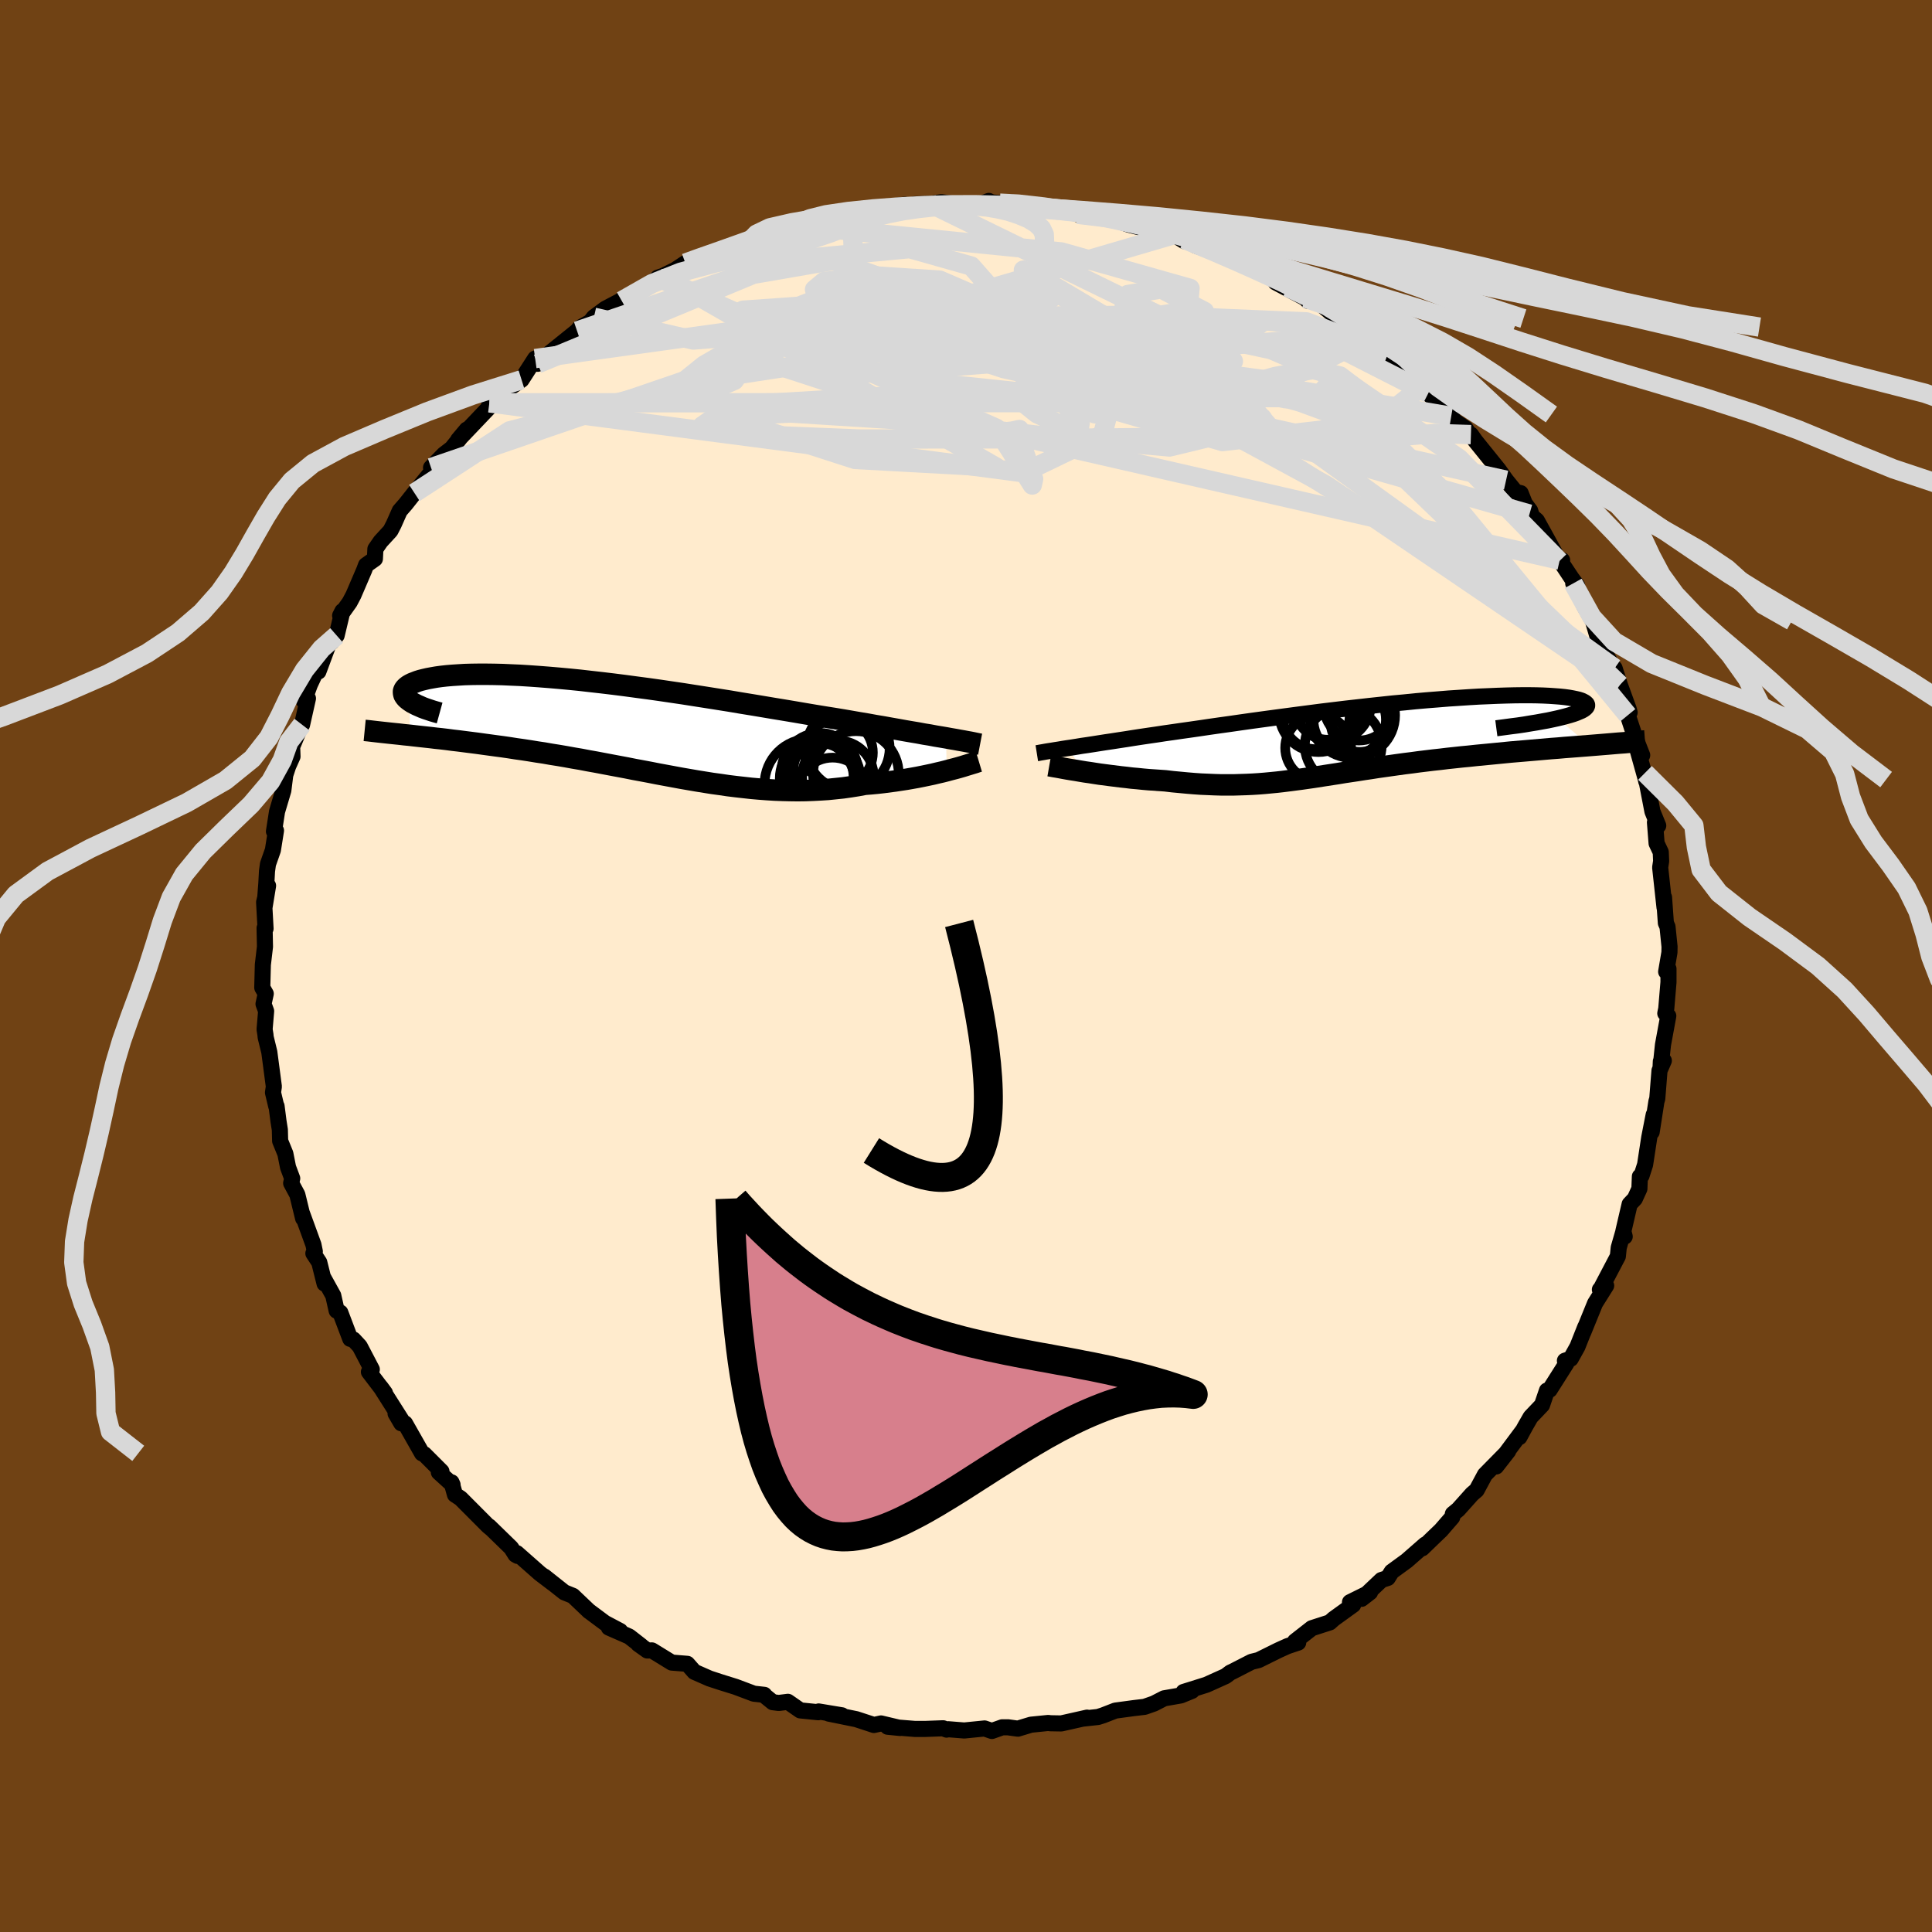 <svg xmlns="http://www.w3.org/2000/svg" width="500" height="500" viewBox="-100 -100 200 200"><defs><clipPath id="c"><path d="m33.61 1.02-.53-.09-.55-.09-.58-.11-.62-.1-.64-.12-.66-.11-.7-.12-.72-.13-.74-.13-.77-.14-.79-.13-.82-.15-.84-.14-.86-.15-.87-.15-.91-.15-.95-.15-.98-.16-1.01-.17-1.05-.18-1.07-.18-1.1-.18-1.13-.19-1.14-.19-1.17-.19-1.18-.2-1.2-.19-1.2-.19-1.22-.19-1.21-.19-1.22-.18-1.22-.18-1.21-.17-1.21-.16-1.19-.16-1.18-.15L-2-4.68l-1.15-.13-1.13-.13-1.1-.11-1.08-.1-1.05-.09-1.03-.08-.99-.07-.96-.06-.93-.04-.89-.04-.86-.02-.82-.01h-.78l-.74.01-.71.02-.66.04-.62.04-.59.05-.54.06-.51.07-.46.08-.43.08-.39.09-.36.09-.32.1-.28.11-.26.1-.22.11-.19.11-.16.12-.13.12-.1.12-.07.12-.04.13v.13l.02.13.04.13.08.13.1.13.13.13.16.13.18.13-.11 3.5.52.06.54.06.55.06.56.06.57.07.58.06.59.07.6.08.61.07.62.08.63.08.63.08.65.09.66.09.66.09.68.09.69.1.7.11.71.1.72.11.73.12.74.11.74.13.76.12.76.13.77.14.77.13.78.15.79.14.79.15.79.15.8.15.8.15.8.16.81.15.8.15.81.16.81.15.81.15.81.15.81.14.81.14.81.13.81.13.81.11.81.12.81.1.8.09.81.09.8.07.8.06.8.05.8.03.79.02.79.01.79-.01.79-.03.78-.04.78-.05.78-.08.77-.08.77-.11.76-.12.75-.14.64-.05.63-.06.62-.07.61-.08.61-.08.59-.09.59-.09.57-.1.56-.1.55-.11.53-.11.52-.11.5-.12.48-.11.47-.12"/></clipPath><clipPath id="b"><path d="m-32.55 1.11.48-.07.5-.08.54-.09.56-.08.59-.09.63-.1.64-.1.68-.1.71-.11.73-.11.75-.12.78-.12.81-.12.83-.12.85-.13.85-.12.89-.13.93-.13.97-.14 1.01-.15 1.05-.15 1.08-.15 1.11-.16 1.13-.16 1.17-.16 1.18-.16 1.2-.16 1.21-.16 1.23-.16 1.23-.16 1.24-.15 1.24-.15 1.24-.14 1.24-.14 1.22-.13 1.21-.13 1.2-.11 1.18-.12 1.15-.1 1.14-.09 1.1-.09 1.08-.07 1.05-.07 1.01-.06.97-.04.94-.04.9-.03.85-.02.81-.01h.77l.72.01.68.02.62.03.58.04.54.04.48.05.44.06.39.07.34.07.3.07.25.08.2.09.17.09.12.09.09.09.04.09v.1l-.04.1-.08.1-.12.11-.16.11-.2.11-.24.1-.28.12-.31.11-.36.11-.39.11-.42.11-.46.11L21.52.84l-.64.05-.64.05-.65.05-.66.05-.67.06-.68.05-.69.06-.69.06-.69.06-.7.06-.71.06-.71.06-.71.07-.71.07-.72.07-.73.07-.73.07-.74.08-.74.07-.74.08-.75.08-.74.09-.74.08-.74.09-.74.09-.73.1-.73.09-.73.1-.71.1-.71.1-.71.1-.69.11-.69.1-.69.11-.67.1-.67.1-.66.11-.65.1-.65.1-.64.1-.64.1-.63.09-.63.09-.62.08-.62.08-.63.08-.62.07-.62.06-.63.06-.62.05-.64.04-.64.03-.64.02-.65.02h-1.33l-.68-.02-.69-.03-.71-.03-.71-.05-.72-.06-.74-.07-.75-.07-.76-.09-.58-.04-.58-.04-.58-.04-.57-.05-.58-.06-.57-.05-.57-.07-.56-.06-.56-.07-.56-.07-.54-.07-.54-.07-.52-.08-.51-.08-.5-.07"/></clipPath><filter id="a"><feTurbulence baseFrequency=".05" numOctaves="3" result="noise" type="noise"/><feDisplacementMap in="SourceGraphic" in2="noise" scale="2"/></filter></defs><rect width="100%" height="100%" x="-100" y="-100" fill="#704214"/><path fill="#FFEBCD" stroke="#000" stroke-linejoin="round" stroke-width="1.667" d="m72.48.59.24-.3v1.39l-.23 2.74-.1.48.31.27-.55 2.99-.25 2.38.03-.67.31-.07-.45 1.03-.23 2.9-.09.3-.49 3.16.21-1.79-.46 2.35-.43 2.81-.37 1.15-.17.08-.05 1.27-.47 1.03-.54.57-.65 2.79.14.56-.18-.38-.44 1.53-.09.89-1.78 3.39-.08.06.65-.41-1.15 1.83-1.22 3 .21-.56-.81 2.04-.7 1.26-.6.2.15.28-1.73 2.73-.28.08-.51 1.5-1.18 1.24-.58 1.01-.58 1.07.39-.72-2.8 3.76 1.25-1.6-2.41 2.45-.86 1.6-.47.4-.75.84-.69.77-.55.45-.07.35-1.16 1.34-.96.92-.98.95.31-.39-1.92 1.68-1.55 1.13-.41.65-.65.21-2.06 1.95.88-.68-2.08 1.03.33.27-2.02 1.46-.4.36-1.86.6-1.74 1.36.33.13-1.11.37-.93.42-2.06 1.02-.73.18-1.97 1.01-.22.1-.49.37-1.62.73-.38.17-2.36.74.87-.11-1.15.47-1.73.3-1.05.54-.97.34-1.1.13-1.93.26-1.26.49-.53.17-1.56.17.42-.1-2.67.6-1.12-.02-.23-.03-1.78.18-1.36.41-1.02-.14h-.6l-1.07.38-.76-.26-2.1.21-1.64-.13-.19.04-.36-.14-1.9.07h-1l-2.84-.23 1.29.13-1.98-.47-.73.16-1.83-.6-2.85-.58 1.37.18-2.41-.4-.04.08-1.87-.19-1.28-.89-.94.12-.63-.08-.91-.74.04-.02-1.08-.12-1.89-.71-1.57-.49-1.13-.37-1.57-.69-.73-.83-1.61-.13-2.05-1.26-.48.01-.94-.67.33.21-1.27-.99-2.1-.92 1.17.35-1.59-.84-1.69-1.26.07.06-1.68-1.6-.89-.36-2.08-1.65.88.71-1.34-1.02-2.38-2.1.09.29-.23-.13-.44-.7-2.28-2.22.23.23-.34-.28-2.85-2.86-.58-.38-.36-1.28.11.25-1.42-1.29.27-.09-1.78-1.78-.23-.09-1.76-3.1-.39-.01-.59-1.01.77.92-2.32-3.66.45.61-1.66-2.18.3-.26-1.25-2.39-.65-.7-.33-.07-1.03-2.72-.38-.2-.35-1.56-1.03-1.86.13.62-.55-2.2-.61-.93.15-.2-.14-.69-1.17-3.21.1.48-.6-2.46-.64-1.19.11-.49-.43-1.15-.28-1.41-.54-1.32-.03-1.16-.14-.88-.2-1.56-.03.02-.34-1.43.09-.62-.47-3.56-.38-1.56-.02-.24-.09-.56.16-1.89-.27-.74.23-1.06-.36-.63.06-2.37.22-1.87-.04-1.93.1.06-.15-2.73.41-1.71-.37 2.25.19-2.47.07-1.29.1-.73.51-1.45.32-2.02-.21.09.32-2.06.65-2.18.2-1.6.3-.91.45-1.01-.04-1.13.12-.15.65-1.57.26-.44.61-2.72-.42.27.61-1.68.95-2.04-.06.67 1.11-2.98.25-.08.53-.68.6-2.52-.24.47.99-1.39.39-.74 1.12-2.61.18-.49.92-.65.05-1.02.54-.78 1.02-1.11.34-.66.62-1.4.61-.7.91-1.15 1.72-2.11.76-.65-.76.14 1.33-1.37.81-.62 1.56-1.95-.89 1.06 1.47-1.54 2-2.1-.24-.19.8-.68-.24.23 2.77-1.94 1.41-2.19.88-.24-.62.78.6-.59 3.48-2.8-.44.53.7-.85 1.11-.63.37-.48 1.17-.87 1.5-.79.65-.46-.44.42 3.7-2.29.04-.11.52-.17 1.27-.63 1.06-.7.71-.1.77-.29 1.75-.75.29-.02.8-.31 2.32-.77 1.04-.6.77-.25 2.3-.74-.32-.05 1.03-.01 2.08-.59 1.76-.35-1.52.33 3.07-.82.38.13.51-.01 2.95-.58 2.03-.27-1.15.23 2.26-.13-.08-.15 1.65-.04 1.1-.17 1.37.18 2.82-.03.72-.28.28.15.86.08 1.28.17-.21-.27 3.04.62 1.12-.1.98.21-.11.09 1.94.35 1.92.23-1.92-.15 3.14.44.88.19 1.3.45 2.39.59.14.05 1.54.27.6.12 1.07.67-.03-.19 1.21.65 2.62.93.63.01 1.92.97-.64-.08.68.35.84.21 3.45 1.93-1.23-.51 3.08 1.64.25.27.91-.02 2.21 1.86-.86-.72 1.87 1.6-.14-.26 1.27.86.51.21.59.28 1.96 1.61 2.24 1.94-1.03-.53 1.22.86 1.72 1.89-.72-.64 3.08 2.83.02.19.37.5 1.11.76.5.75.06-.12.46.65 2.42 3 .76 1.07.98 1.21.53.13.43 1.08.55.73.34 1.09-.41-.73.77.67 2.32 4.2.29-.1h-.25l1.24 1.87.56.75-.4-.22 1.16 2.36 1.3 2.27-.42-.74.66 2.26 1.1 1.96.19.36.29.31.55 1.73.91 2.5.1.35-.19.29.67 2.04.82 2.1-.58-.92.96 3.44.04.19-.13-.88.77 3.99.13.32.47 1.15-.34-.34.17 2.17.43.91.04.94-.1.65.45 4.14-.05-1.05.19 2.66.17.39.21 2.06-.01.59-.34 2 .24-.3" filter="url(#a)"/><path fill="#fff" d="m-32.55 1.11.48-.07.5-.08.54-.09.56-.08.59-.09.63-.1.64-.1.68-.1.71-.11.73-.11.75-.12.78-.12.81-.12.83-.12.85-.13.85-.12.89-.13.93-.13.97-.14 1.01-.15 1.05-.15 1.08-.15 1.11-.16 1.13-.16 1.17-.16 1.18-.16 1.2-.16 1.21-.16 1.23-.16 1.23-.16 1.24-.15 1.24-.15 1.24-.14 1.24-.14 1.22-.13 1.21-.13 1.2-.11 1.18-.12 1.15-.1 1.14-.09 1.1-.09 1.08-.07 1.05-.07 1.01-.06.97-.04.94-.04.9-.03.85-.02.81-.01h.77l.72.01.68.02.62.03.58.04.54.04.48.05.44.06.39.07.34.07.3.07.25.08.2.09.17.09.12.09.09.09.04.09v.1l-.04.1-.08.1-.12.11-.16.11-.2.11-.24.1-.28.12-.31.11-.36.11-.39.11-.42.11-.46.11L21.52.84l-.64.05-.64.05-.65.05-.66.05-.67.06-.68.05-.69.06-.69.06-.69.06-.7.06-.71.06-.71.06-.71.07-.71.07-.72.07-.73.07-.73.07-.74.08-.74.07-.74.08-.75.08-.74.09-.74.08-.74.09-.74.09-.73.1-.73.09-.73.1-.71.1-.71.1-.71.1-.69.11-.69.1-.69.11-.67.1-.67.1-.66.11-.65.1-.65.1-.64.1-.64.1-.63.09-.63.09-.62.08-.62.08-.63.08-.62.07-.62.06-.63.06-.62.05-.64.04-.64.03-.64.02-.65.02h-1.33l-.68-.02-.69-.03-.71-.03-.71-.05-.72-.06-.74-.07-.75-.07-.76-.09-.58-.04-.58-.04-.58-.04-.57-.05-.58-.06-.57-.05-.57-.07-.56-.06-.56-.07-.56-.07-.54-.07-.54-.07-.52-.08-.51-.08-.5-.07" filter="url(#a)" transform="translate(43.03 -23.66)"/><path fill="#fff" d="m33.61 1.02-.53-.09-.55-.09-.58-.11-.62-.1-.64-.12-.66-.11-.7-.12-.72-.13-.74-.13-.77-.14-.79-.13-.82-.15-.84-.14-.86-.15-.87-.15-.91-.15-.95-.15-.98-.16-1.01-.17-1.05-.18-1.07-.18-1.1-.18-1.13-.19-1.14-.19-1.17-.19-1.18-.2-1.2-.19-1.2-.19-1.22-.19-1.21-.19-1.22-.18-1.22-.18-1.21-.17-1.21-.16-1.19-.16-1.18-.15L-2-4.68l-1.15-.13-1.13-.13-1.1-.11-1.08-.1-1.05-.09-1.03-.08-.99-.07-.96-.06-.93-.04-.89-.04-.86-.02-.82-.01h-.78l-.74.01-.71.02-.66.04-.62.04-.59.05-.54.06-.51.07-.46.08-.43.08-.39.09-.36.09-.32.1-.28.11-.26.1-.22.11-.19.11-.16.12-.13.12-.1.12-.07.12-.04.13v.13l.02.13.04.13.08.13.1.13.13.13.16.13.18.13-.11 3.5.52.06.54.06.55.06.56.06.57.07.58.06.59.07.6.08.61.07.62.08.63.08.63.08.65.09.66.09.66.09.68.09.69.1.7.11.71.1.72.11.73.12.74.11.74.13.76.12.76.13.77.14.77.13.78.15.79.14.79.15.79.15.8.15.8.15.8.16.81.15.8.15.81.16.81.15.81.15.81.15.81.14.81.14.81.13.81.13.81.11.81.12.81.1.8.09.81.09.8.07.8.06.8.05.8.03.79.02.79.01.79-.01.79-.03.78-.04.78-.05.78-.08.77-.08.77-.11.76-.12.75-.14.64-.05.63-.06.62-.07.61-.08.61-.08.59-.09.59-.09.57-.1.56-.1.55-.11.53-.11.52-.11.5-.12.48-.11.47-.12" filter="url(#a)" transform="translate(-35.68 -24.64)"/><g fill="none" stroke="#000" transform="translate(43.03 -23.66)"><path stroke-linejoin="round" stroke-width="1.667" d="m-35.7 1.63.19-.03.21-.04.24-.04.27-.05.3-.05.33-.05.36-.06.39-.06.41-.07.45-.07.48-.07.5-.08.54-.09.56-.08.59-.09.63-.1.64-.1.68-.1.71-.11.73-.11.75-.12.78-.12.81-.12.83-.12.85-.13.85-.12.89-.13.93-.13.97-.14 1.01-.15 1.05-.15 1.08-.15 1.11-.16 1.13-.16 1.17-.16 1.18-.16 1.2-.16 1.21-.16 1.23-.16 1.23-.16 1.24-.15 1.24-.15 1.24-.14 1.24-.14 1.22-.13 1.21-.13 1.2-.11 1.18-.12 1.15-.1 1.14-.09 1.1-.09 1.08-.07 1.05-.07 1.01-.06.97-.04.94-.04.9-.03.85-.02.81-.01h.77l.72.01.68.02.62.03.58.04.54.04.48.05.44.06.39.07.34.07.3.07.25.08.2.09.17.09.12.09.09.09.04.09v.1l-.04.1-.08.1-.12.11-.16.11-.2.11-.24.1-.28.12-.31.11-.36.11-.39.11-.42.11-.46.11-.5.11-.52.11-.56.1-.6.11-.62.1-.65.11-.68.1-.71.09-.74.1-.76.1" filter="url(#a)"/><path stroke-linejoin="round" stroke-width="2.222" d="m-34.41 2.93.23.04.26.05.31.05.33.06.37.07.39.07.42.07.45.07.46.08.48.08.5.07.51.08.52.08.54.07.54.07.56.07.56.07.56.06.57.07.57.05.58.06.57.05.58.04.58.04.58.04.76.09.75.07.74.07.72.06.71.05.71.03.69.03.68.02h1.33l.65-.02.64-.02.64-.03.64-.04.62-.05.63-.06.62-.06.62-.07.63-.08.62-.08.62-.08.63-.09.63-.09.64-.1.64-.1.65-.1.65-.1.66-.11.67-.1.67-.1.69-.11.69-.1.69-.11.71-.1.71-.1.71-.1.73-.1.73-.09.73-.1.74-.09.74-.09.74-.08.74-.09.75-.08.74-.08.74-.07.74-.08.73-.07.73-.07.72-.07.71-.07.71-.07.71-.06.71-.06.7-.06.69-.06.69-.06.69-.06.68-.05.67-.06.66-.05.65-.05.64-.05.64-.05.62-.05.61-.05.61-.05.59-.05.58-.05.57-.04.55-.05.55-.05.53-.05.53-.04" filter="url(#a)"/><circle cx="-6.541" cy="-2.561" r="4.072" clip-path="url(#b)" filter="url(#a)"/><circle cx="-2.266" cy="-1.501" r="3.002" clip-path="url(#b)" filter="url(#a)"/><circle cx="-3.311" cy="-1.836" r="3.754" clip-path="url(#b)" filter="url(#a)"/><circle cx="-6.576" cy="1.079" r="3.41" clip-path="url(#b)" filter="url(#a)"/><circle cx="-3.976" cy=".834" r="3.978" clip-path="url(#b)" filter="url(#a)"/><circle cx="-6.796" cy="-2.266" r="3.486" clip-path="url(#b)" filter="url(#a)"/><circle cx="-3.041" cy="-2.306" r="4.43" clip-path="url(#b)" filter="url(#a)"/><circle cx="-5.566" cy="-3.171" r="3.41" clip-path="url(#b)" filter="url(#a)"/><circle cx="-5.086" cy="-3.571" r="3.994" clip-path="url(#b)" filter="url(#a)"/><circle cx="-2.361" cy="-3.316" r="3.634" clip-path="url(#b)" filter="url(#a)"/></g><g fill="none" stroke="#000" transform="translate(-35.68 -24.64)"><path stroke-linejoin="round" stroke-width="2.222" d="m37.14 1.68-.21-.04-.24-.05-.28-.06-.3-.06-.34-.06-.37-.07-.4-.07-.43-.08-.47-.08-.49-.09-.53-.09-.55-.09-.58-.11-.62-.1-.64-.12-.66-.11-.7-.12-.72-.13-.74-.13-.77-.14-.79-.13-.82-.15-.84-.14-.86-.15-.87-.15-.91-.15-.95-.15-.98-.16-1.01-.17-1.05-.18-1.07-.18-1.1-.18-1.13-.19-1.14-.19-1.17-.19-1.18-.2-1.2-.19-1.2-.19-1.22-.19-1.21-.19-1.22-.18-1.22-.18-1.21-.17-1.21-.16-1.19-.16-1.18-.15L-2-4.68l-1.15-.13-1.13-.13-1.1-.11-1.08-.1-1.05-.09-1.03-.08-.99-.07-.96-.06-.93-.04-.89-.04-.86-.02-.82-.01h-.78l-.74.01-.71.02-.66.04-.62.04-.59.05-.54.06-.51.07-.46.08-.43.08-.39.09-.36.09-.32.1-.28.11-.26.1-.22.11-.19.11-.16.12-.13.12-.1.12-.07.12-.04.13v.13l.02.13.04.13.08.13.1.13.13.13.16.13.18.13.2.13.23.12.25.13.28.12.29.13.32.12.33.11.36.12.37.11.4.11m55.82 5.01-.2.06-.23.08-.27.08-.29.09-.33.1-.35.11-.38.11-.4.11-.43.11-.44.12-.47.12-.48.11-.5.12-.52.11-.53.11-.55.11-.56.1-.57.1-.59.09-.59.09-.61.08-.61.08-.62.07-.63.06-.64.05-.75.14-.76.12-.77.11-.77.08-.78.08-.78.05-.78.04-.79.03-.79.01-.79-.01-.79-.02-.8-.03-.8-.05-.8-.06-.8-.07-.81-.09-.8-.09-.81-.1-.81-.12-.81-.11-.81-.13-.81-.13L7 5.34l-.81-.14-.81-.15-.81-.15-.81-.15-.81-.16-.8-.15-.81-.15-.8-.16-.8-.15-.8-.15-.79-.15-.79-.15-.79-.14-.78-.15-.77-.13-.77-.14-.76-.13-.76-.12-.74-.13-.74-.11-.73-.12-.72-.11-.71-.1-.7-.11-.69-.1-.68-.09-.66-.09-.66-.09-.65-.09-.63-.08-.63-.08-.62-.08-.61-.07-.6-.08-.59-.07-.58-.06-.57-.07-.56-.06-.55-.06-.54-.06-.52-.06-.51-.05-.51-.06-.49-.05-.48-.05-.46-.05-.46-.05-.45-.05-.43-.05-.42-.05-.41-.04" filter="url(#a)"/><circle cx="21.009" cy="4.337" r="3.192" clip-path="url(#c)" filter="url(#a)"/><circle cx="24.284" cy="4.762" r="4.436" clip-path="url(#c)" filter="url(#a)"/><circle cx="22.514" cy="2.552" r="3.524" clip-path="url(#c)" filter="url(#a)"/><circle cx="23.474" cy="2.112" r="4.302" clip-path="url(#c)" filter="url(#a)"/><circle cx="19.529" cy="5.807" r="4.698" clip-path="url(#c)" filter="url(#a)"/><circle cx="20.579" cy="5.032" r="3.46" clip-path="url(#c)" filter="url(#a)"/><circle cx="20.574" cy="5.217" r="4.17" clip-path="url(#c)" filter="url(#a)"/><circle cx="20.539" cy="4.462" r="3.946" clip-path="url(#c)" filter="url(#a)"/><circle cx="21.869" cy="6.747" r="3.68" clip-path="url(#c)" filter="url(#a)"/><circle cx="22.414" cy="5.007" r="3.706" clip-path="url(#c)" filter="url(#a)"/></g><g fill="none" stroke="#D8D8D8" stroke-linejoin="round" stroke-width="2"><path d="m-3.65-78.9 27.92 13.64-1.13 4-12.03-3.24-10.2-4.2-4.28-2.15 1.94.54 6.75 2.71 9.01 3.78 8.47 3.61 5.77 2.49 2.1 1-1.5-.29-4.48-1.12-6.51-1.47-7.28-1.52-6.42-1.46L.8-63.9l.62-1.09 5.38-.84 8.57-.78 7.61-1.22.21-2.32-13.32-3.77-27.46-2.73" filter="url(#a)"/><path d="m-49.34-58.3 55.29 7.24 8.19-3.95.53-2.02.45-.51 1.05-.45 1.33-.67 1.05-.76-.28-.97-2.95-1.35-6.41-1.65-9.36-1.56-10.39-1.11-8.74-.66-4.56-.52 1.07-.65 6.82-.48 11.44.61 13.66 2.48 11.61 3.9 4.02 3.16-1.35 1.41 35.2 10.03" filter="url(#a)"/><path d="m52.27-55.01-3.71-.12-3.19.28-5.14-2.75-4.52-1.74-4.44-.45-4.66-.71-3.09-1.56.29-1.76L26.84-65l2.4-.54-2.51-.27-10.52.05-18.97 1.34-23.94 3.67-20.54 5.35-9.86 6.43" filter="url(#a)"/><path d="M61.42-41.91 51.04-52.54l-11.35-7.75-8.1-3.51-7.37-1.59-7.58-.89-6.11-.16-2.86.58.7.86 3.12.58 3.81.11 2.86-.13.53-.01-2.75.22-6.26.3-8.82.16-9.18-.03-6.7.04-1.79.53 4.39 1.28 10.76 1.77 16.29 1.71 19.79 4.04 32.72 23.6" filter="url(#a)"/><path d="M68.51-25.96 49.66-48.92 38.57-59.74l-3.53-3.88.32-.4 1.61 1.52.78 2.07-1.32 1.44-3.34.27-4.39-.89-4.6-1.86-4.67-2.64-5-3.12-5-2.97-3.49-1.84.18.31 4.84 3.01 7.74 5.37 10.08 8.31 38.36 24.21" filter="url(#a)"/><path d="M-49.34-58.3 12-58.32l14.09-4.63-1.41-4.82-4.47-2.32-3.47.58-.73 2.56 2.29 3.03 4.04 2.07 3.72.4 1.62-1.15-1.24-1.94-3.76-1.82-5.17-1-5.11.04-3.89.84-2.29 1.03-1.13.48-.69-.59-.64-1.72-.86-2.5-2.36-2.68-6.37-1.8-12.94 1.21-21.49 7.32" filter="url(#a)"/><path d="m67.69-29.1-24.8-23.84-2.91-3.45-5.33-1.96-7.87-2.21-5.21-.54.34 1.77 4.42 2.83 4.38 1.81 1.01-.74-2.75-3.23-5.54-4.21-9.62-3.2-17.57-.67-24.47 1.94-10.29-2.36" filter="url(#a)"/><path d="M-31.9-71.26 3.14-55.67l3.72 5.88.14-.63-.92-2.69L5.64-55l-.11-.54-.73.16-1.56.19-1.94-.19-1.99-.83-2.14-1.64-2.34-2.47-2-3.05-.83-3.16.59-2.67.82-1.68-1.26-.34-5.02 1.18-7.11 2.8-1.71 4.36 18.97 6.19 64.18 14.68" filter="url(#a)"/><path d="m21.53-75.71-37.76 11.05 9.02 1.44 21.19 1.67 17.13 2.14 8.61 1.19.86-.09-4.72-.52-7.95-.02-8.42.71-5.66.87-.49.11 4.4-1.4 6.14-2.94 4.52-3.33 2.44-1.97 2.76.26 14.25 7.26" filter="url(#a)"/><path d="M-31.38-71.43 3.13-51.64l-14.62-.8-11.09-3.58 2.25-2.24 11.55-.7 13.42-.09 9.65-.2 4.16-.43.26-.53-.97-.63-.67-.81-.67-.79-2.1-.29-4.57.11-6.69-.86-7.32-3.49-7.33-5.55-.21-5.43" filter="url(#a)"/><path d="M55.91-50.29 3.9-61.84l-7.62-2.5L.4-66.55l1.08-2.63-4.2-1.82-6.68-.44-5.29.58-.99.83 4.05.53 7.49.18 7.83.05 4.97.11.13.08-4.66-.07h-7.21l-5.54.63 1.96 1.76 14.69 2.97 24.7 3.34 9.01-4.6" filter="url(#a)"/><path d="m47.13-59.92-4.79 3.8-15.79 1.83-16.2-4.66L0-64.98l-6.18-3.78-4.99-.69-5.36 1.65-5.71 2.78-4.88 2.82-2.58 2.08.43.93 2.59-.26 2.7-1.17 1.08-1.58-.06-1.6 1.99-1.46 8.09-1.26 15.55-.79 18.87.05 13.71.58 8.45 3.24" filter="url(#a)"/><path d="M67.69-29.1 37.27-49.78l-13.04-7.07 2.39-2.63 5.39-1.55 3.9-.71 2.81.66 2.48 1.88 1.59 2.2-.73 1.58-4.33.65-8.42.07-12.04.01-14.19.12-13.99.02-10.96-.44-5.43-.93 1.39-.97 7.78-.35 12.27.77 14.12 1.62 12.81 1.12 7.16-1.73.15-5.16 21.85 3.72m-94.83-5.98 35.45-4.91 19.17.68 4.86.59 1.01.45 1.27.42 1.52.56.96 1.03-.41 1.59-2.36 1.62-3.99.79-4.02-.68-2.04-1.96.45-2.37.65-1.76-3.29-.47-9.75 1.05-11.73 2.54 3.91 2.55 54.09-4.17" filter="url(#a)"/><path d="m-55.38-51.59 42.45-14.56 7.76-2.58-.11-.02 3.02.76 6.03 1.66 5.37 2.11 2.16 1.77-1.09 1.13-2.54.75-1.93.84-.1 1.18 1.71 1.38 2.5 1.16 1.88.39.12-.83-2.19-2.26-4.4-3.58-5.95-4.36-6.55-4.09-6.52-2.29-8.27 1.43-22.31 9.26m26.04-14.25 1.08-.31 1.09-.46 1.65-.41 2.29-.34 2.61-.27 2.65-.2 2.62-.14 2.6-.08 2.63-.01 2.72.06 2.85.14 2.99.22 3.11.3 3.18.36 3.26.43 3.36.5 3.49.56 3.66.63 3.79.7 3.87.79 3.93.86 4.01.93 4.21.97 4.51 1.01 4.87 1.03 5.12 1.06 5.2 1.1 5.12 1.2 5.09 1.34 5.45 1.53 6.58 1.76 7.98 2.04 6.24 2.2" filter="url(#a)"/><path d="m-22.41-75 1.78-.77 1.71-.65 1.74-.52 1.98-.45 2.22-.39 2.37-.33 2.44-.27 2.51-.2 2.59-.12 2.68-.05 2.8.03 2.95.11 3.18.16 3.47.24 3.82.3 4.14.36 4.39.44 4.47.49 4.39.56 4.23.61 4.06.65 3.95.71 3.91.79 3.96.88 4.18 1.04 4.74 1.21 5.7 1.4 6.76 1.46 7.43 1.17" filter="url(#a)"/><path d="m-22.41-75 .75-.77 1.36-.65 2.27-.52 2.56-.44 2.52-.4 2.42-.33 2.39-.28 2.42-.19 2.49-.13 2.55-.04 2.6.03 2.62.1 2.65.16 2.67.23 2.73.3 2.78.36 2.84.43 2.92.5 2.99.55 3.06.61 3.14.64 3.22.7 3.31.77 3.43.86 3.61 1.01 3.95 1.22 4.48 1.52 5.38 1.74" filter="url(#a)"/><path d="m-29.05-72.76 1.46-.53 2.11-.74 2.19-.78 2.07-.75 1.96-.65 1.91-.57 1.96-.49 2.09-.41 2.25-.35 2.43-.28 2.57-.2 2.64-.13 2.67-.06 2.66.02 2.62.09 2.62.16 2.65.23 2.73.29 2.85.37 2.98.42 3.08.5 3.16.55 3.18.6 3.17.66 3.16.71 3.14.79 3.15.89 3.25 1.03 3.45 1.21 3.62 1.4 3.39 1.46 2.67 1.18" filter="url(#a)"/><path d="m-35.64-68.86 3.13-1.78 2.98-1.18 3.51-.94 3.76-.85 3.41-.81 2.73-.76 2.07-.7 1.63-.63 1.45-.54 1.43-.45 1.5-.38 1.58-.31 1.6-.23 1.58-.17 1.51-.1 1.41-.04 1.31.05 1.22.11 1.16.2 1.12.26 1.05.35.96.4.79.48.56.53.29.61.03.69-.16.76-.28.86-.33.93-.43.98-.63 1.02-.88 1.01-1.01.99-.98 1-1.14 1.07-1.89 1.1m-46.41 4.64-5.03 1.58-4.74 1.74-4.41 1.81-4.16 1.78-3.25 1.76-2.19 1.79-1.51 1.84-1.19 1.88-1.09 1.9-1.09 1.94-1.19 1.97-1.42 2.02-1.84 2.07-2.45 2.11-3.21 2.13-4.07 2.15-4.97 2.17-5.78 2.2-6.35 2.24-6.52 2.31-6.16 2.37-5.26 2.42-3.96 2.42-2.58 2.4-1.57 2.36-1.27 2.3-1.75 2.3-2.65 2.34-3.3 2.41-3.23 2.45-2.54 2.42-1.65 2.38-1.15 2.54-2.94 3.29M70.29-19.99l3.15 3.13 1.91 2.32.26 2.23.49 2.33 1.85 2.43 3.16 2.5 3.68 2.52 3.4 2.52 2.77 2.5 2.27 2.48 2.07 2.44 2.08 2.42 2.03 2.38 1.78 2.35 1.25 2.32.5 2.26-.3 2.19-.8 2.14-.56 2.12.32 2.21.9 2.43.11 3.21M-65.15-34.22l-1.56 1.37-1.76 2.2-1.43 2.4-1.11 2.34-1.15 2.24-1.72 2.21-2.78 2.25-4.01 2.31-4.89 2.35-5.07 2.37-4.45 2.38-3.28 2.4-2.01 2.44-1.04 2.46-.55 2.49-.51 2.5-.69 2.48-.88 2.46-.97 2.42-.93 2.39-.89 2.35-.96 2.32-1.24 2.3-1.77 2.29-2.45 2.3-3.09 2.28-3.47 2.23-3.33 2.14-2.42 2.06-.83 2.01.75 2.09.61 2.35-3.23 2.8m59.53-66.74-1.37 1.78-.68 1.9-1.21 2.2-2.03 2.39-2.53 2.43-2.44 2.4-1.94 2.37-1.34 2.39-.92 2.44-.76 2.47-.8 2.5-.88 2.5-.92 2.49-.86 2.45-.72 2.42-.59 2.38-.5 2.35-.51 2.31-.54 2.3-.57 2.29-.58 2.27-.5 2.25-.36 2.22-.08 2.16.29 2.14.68 2.14.9 2.2.82 2.29.47 2.36.13 2.34.04 2.15.47 1.91 2.87 2.24M62.86-39.61l1.93 3.49 2.31 2.53 3.88 2.28 5.53 2.24 5.9 2.26 4.68 2.29 2.71 2.32 1.16 2.33.61 2.34.89 2.34 1.47 2.36 1.79 2.38 1.65 2.38 1.17 2.39.74 2.37.6 2.35.89 2.32 1.45 2.3 2.08 2.27 2.6 2.27 2.95 2.28 3.15 2.3 3.23 2.34 3.21 2.36 3.02 2.37 2.61 2.34 2.05 2.28 1.47 2.21 1.02 2.16.78 2.16.63 2.19.42 2.24.23 2.26.68 2.11.73 1.34M41.15-65.33l3.67 1.75 1.92 1.83 2.1 1.82 2.4 1.7 2.49 1.6 2.59 1.58 2.78 1.64 2.92 1.71 2.8 1.79 2.34 1.82 1.7 1.85 1.15 1.88.9 1.92 1.04 1.96 1.47 2.03 2 2.1 2.46 2.2 2.69 2.29 2.69 2.34 2.61 2.4 2.72 2.47 3.1 2.65 3.56 2.7" filter="url(#a)"/><path d="m35.13-69.13 1.62.56 2.93.95 3.47 1.2 3.01 1.38 2.38 1.53 2.02 1.65 1.86 1.68 1.78 1.67 1.74 1.64 1.84 1.65 2.07 1.67 2.38 1.73 2.63 1.77 2.76 1.82 2.79 1.86 2.78 1.89 2.83 1.92L79-40.58l3.27 2.03 3.6 2.12 3.87 2.21 3.97 2.29 3.88 2.35 3.74 2.41 3.75 2.49 3.55 2.66 1.2 2.72" filter="url(#a)"/><path d="m33.28-70.26 1.84.86 1.94.82 2.39.97 2.7 1.16 2.55 1.33 2.15 1.5 1.84 1.61 1.74 1.66 1.82 1.65 1.94 1.62 2.04 1.62 2.13 1.64 2.29 1.69 2.54 1.76 2.89 1.8 3.22 1.83 3.4 1.86L75.98-43l2.79 1.88 2.08 1.88 1.7 1.85 2.94 1.67" filter="url(#a)"/><path d="m22.57-75.23 3.13 1.29 2.42 1.05 2.3 1.03 2.27 1.05 2.11 1.05 1.93 1.05 1.82 1.12 1.85 1.21 1.98 1.33 2.18 1.46 2.35 1.56 2.43 1.61 2.4 1.65 2.25 1.64 2.06 1.66 1.92 1.68 1.84 1.72 1.86 1.77 1.88 1.81 1.88 1.85 1.82 1.88 1.76 1.91 1.78 1.95 1.93 2.01 2.11 2.09 2.2 2.21 2.07 2.35 1.78 2.5 1.58 3.14" filter="url(#a)"/><path d="m11.54-77.82 5.67.68 2.65.69 1.84.64 1.89.65 2.21.69 2.54.77 2.86.88 3.23.99 3.62 1.1 3.92 1.19 4.01 1.22 3.92 1.23 3.8 1.24 3.83 1.26 4.14 1.32 4.61 1.41 5.04 1.49 5.19 1.56 5.03 1.63 4.64 1.69 4.47 1.85 5.33 2.17 7.15 2.39" filter="url(#a)"/><path d="m3.5-78.97 1.93.1 2.58.29 2.53.38 2.38.43 2.3.46 2.29.51 2.3.56 2.32.64 2.34.72 2.38.81 2.44.89 2.48.95 2.5.99 2.48 1.01 2.47 1.01 2.46 1.04 2.49 1.09 2.55 1.19 2.61 1.33 2.64 1.53 2.69 1.76 2.9 2.02 3.04 2.17" filter="url(#a)"/></g><path fill="none" stroke="#000" stroke-linejoin="round" stroke-width="3" d="M-9.79 19.1Q8.37 30.45-.71-4.404" filter="url(#a)"/><path fill="#D77F8C" stroke="#000" stroke-linejoin="round" stroke-width="3" d="m-24.44 24.08.07 1.98.08 1.92.1 1.85.11 1.77.12 1.71.13 1.65.15 1.58.16 1.51.17 1.46.18 1.39.2 1.33.21 1.27.22 1.21.23 1.16.24 1.09.25 1.05.26.98.28.94.29.88.29.83.31.78.32.73.32.69.34.63.35.59.35.55.37.5.38.46.38.42.39.37.41.34.41.29.42.26.43.22.44.19.44.15.46.12.46.09.47.05.47.03.49-.01.49-.03.5-.06.51-.09.51-.11.52-.14.52-.16.54-.18.54-.2.54-.22.55-.24.56-.26.56-.28.57-.29.57-.3.58-.32.59-.34.59-.34.59-.36.6-.36.6-.37.61-.38.61-.39.61-.39.62-.4.63-.4.62-.4.63-.4.64-.4.63-.4.64-.4.65-.4.64-.39.65-.39.65-.38.65-.38.66-.36.65-.36.66-.34.66-.34.66-.32.67-.31.66-.29.67-.28.66-.26.67-.25.67-.22.67-.21.67-.18.66-.16.67-.14.67-.12.67-.09.67-.07.67-.03.66-.01.67.02.66.05.67.08-.48-.18-.48-.18-.48-.16-.48-.17-.48-.15-.48-.16-.48-.14-.48-.14-.48-.14-.48-.14-.48-.12-.48-.13-.48-.12-.48-.12-.48-.11-.48-.11-.48-.11-.47-.11-.48-.1-.48-.1-.48-.1-.48-.1-.48-.09-.48-.09-.48-.1-.48-.09-.48-.09-.48-.09-.48-.08-.48-.09-.48-.09-.48-.09-.48-.08-.48-.09-.48-.09-.48-.09-.48-.09-.48-.09-.48-.1-.48-.09-.48-.1-.47-.1-.48-.1-.48-.1-.48-.11-.48-.11-.48-.11L.5 39l-.48-.12-.48-.12-.48-.13-.48-.13-.48-.13-.48-.14-.48-.14-.48-.15-.48-.16-.48-.15-.48-.17-.48-.16-.48-.18-.48-.18-.48-.19-.48-.19-.47-.2-.48-.21-.48-.21-.48-.22-.48-.23-.48-.23-.48-.25-.48-.25-.48-.26-.48-.26-.48-.28-.48-.29-.48-.29-.48-.3-.48-.32-.48-.32-.48-.33-.48-.34-.48-.35-.48-.37-.48-.37-.48-.38-.48-.4-.48-.4-.47-.42-.48-.43-.48-.44-.48-.45-.48-.46-.48-.48-.48-.49-.48-.5-.48-.52-.48-.52-.48-.55" filter="url(#a)"/></svg>
